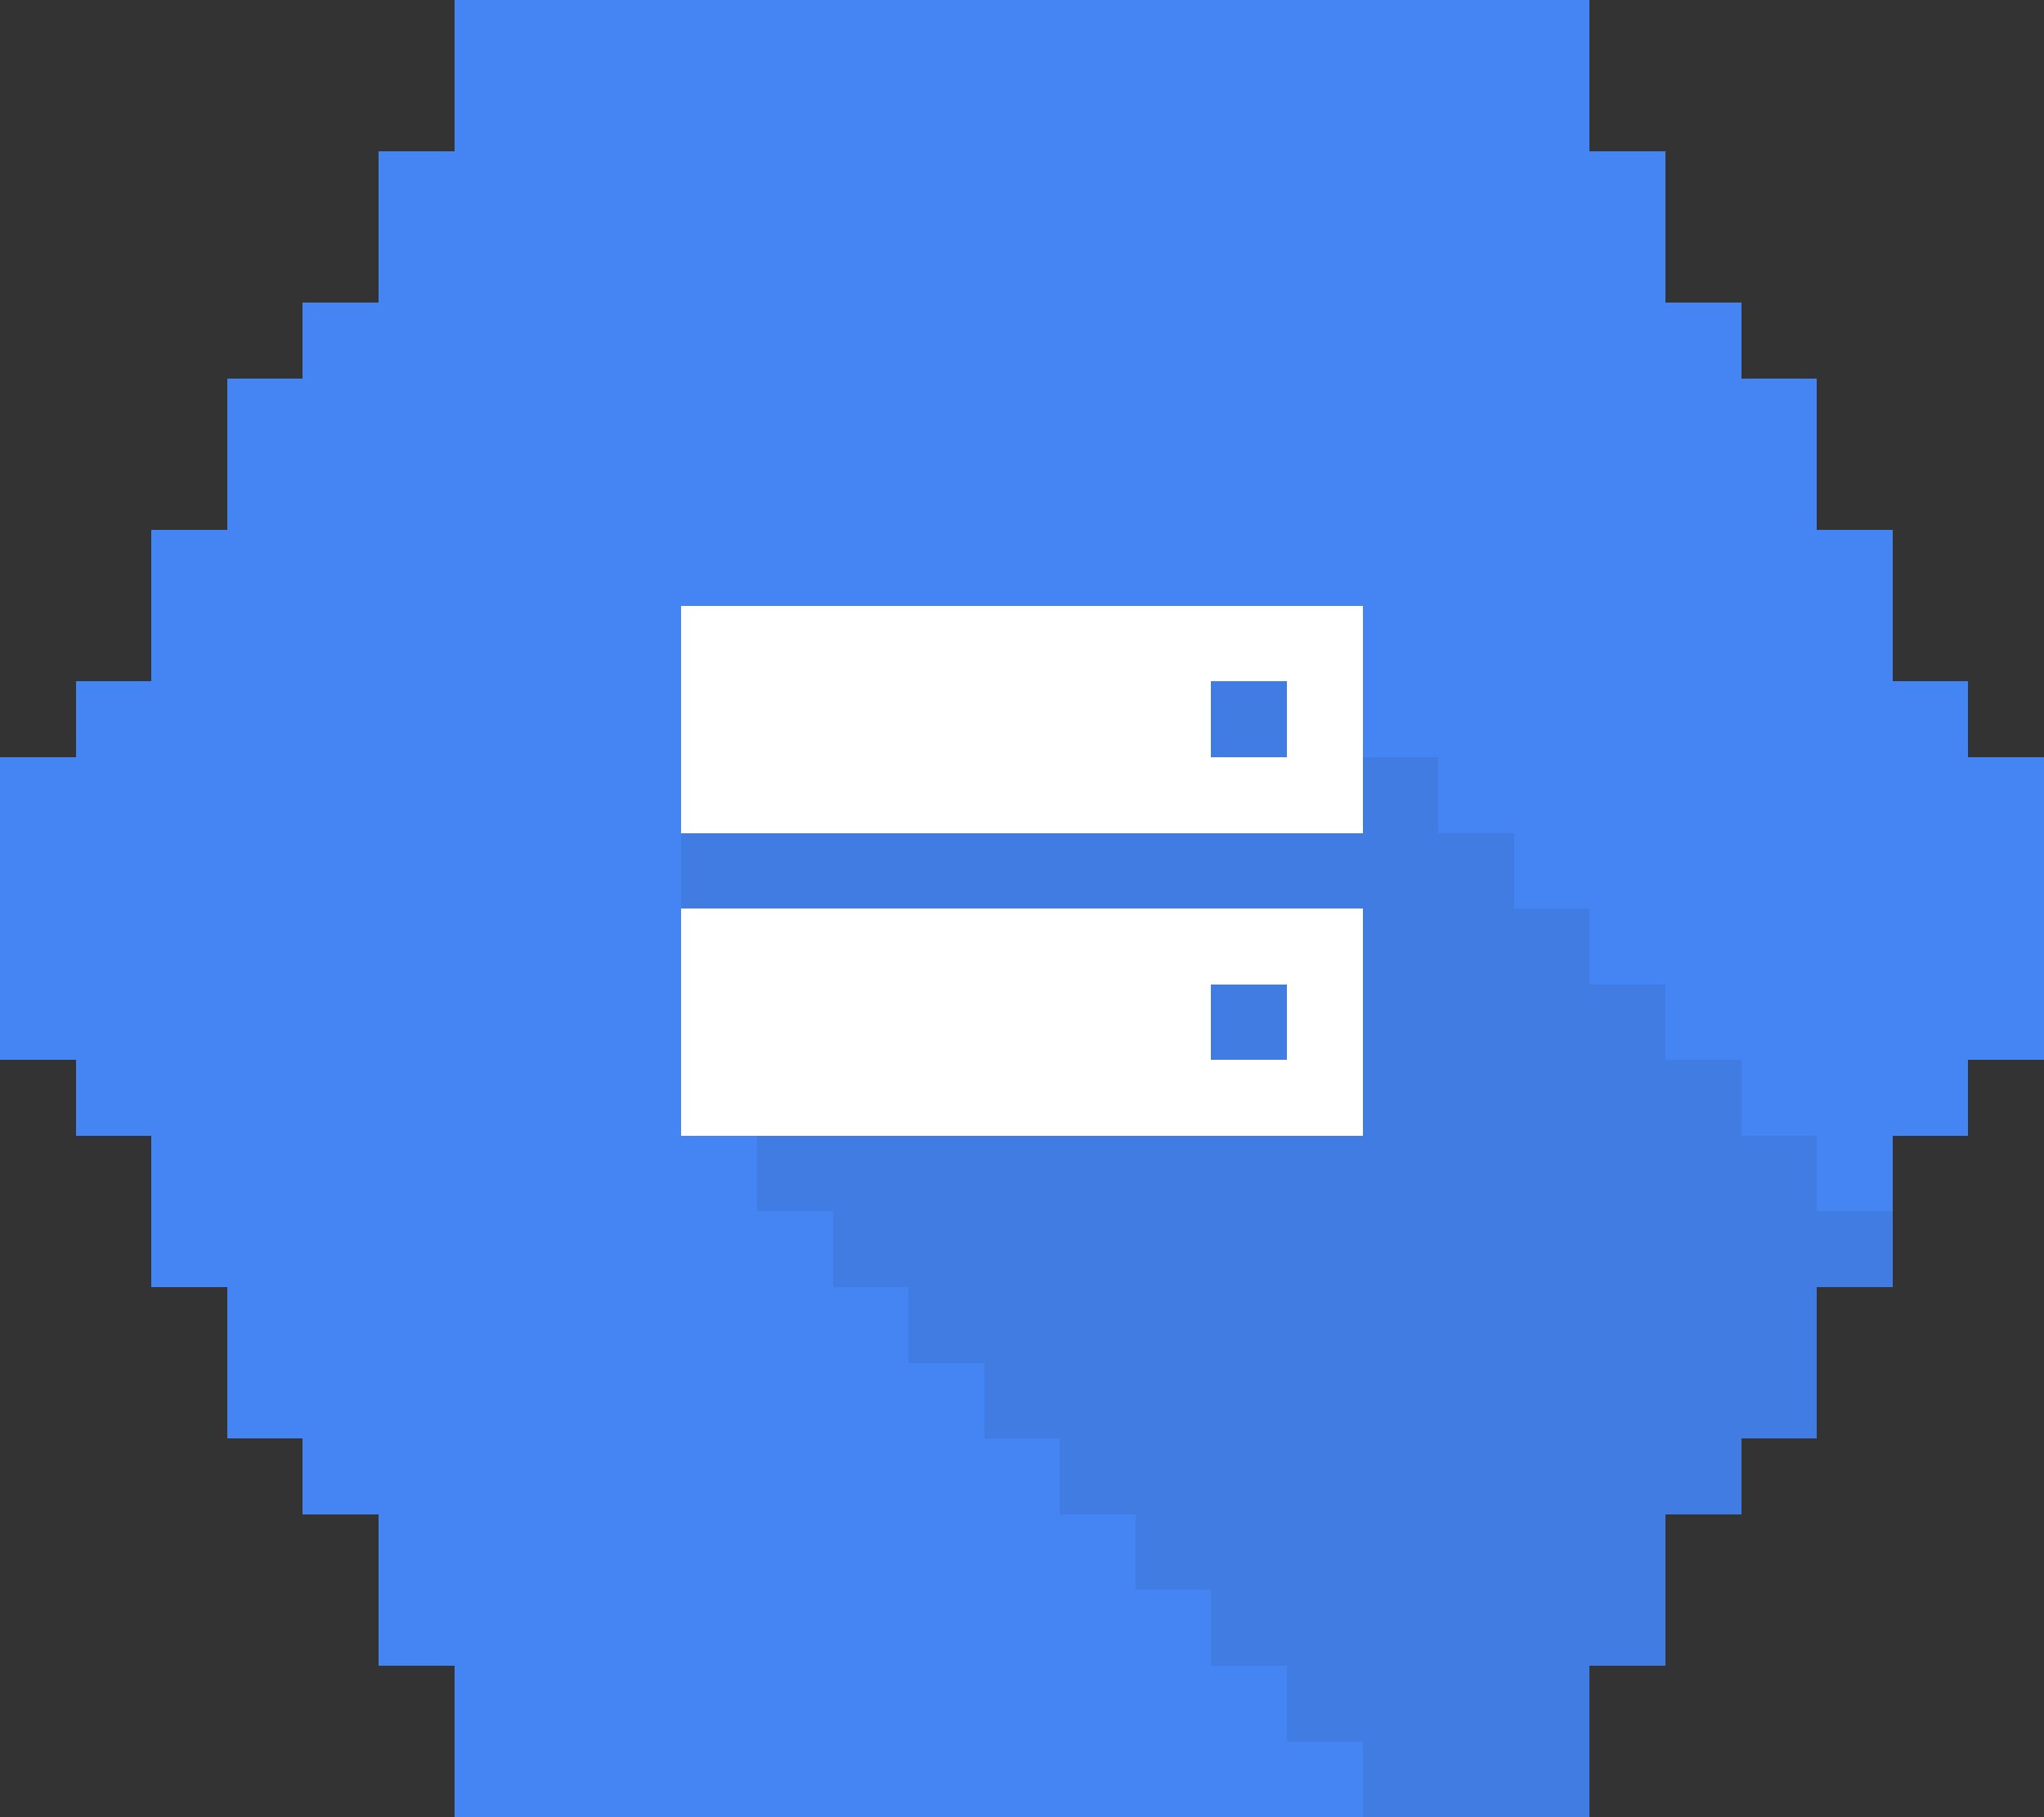 <svg xmlns="http://www.w3.org/2000/svg" viewBox="0 -0.5 27 24" shape-rendering="crispEdges">
<rect x="0" y="-0.5" width="27" height="24" fill="#333333" stroke="none"/>
<path stroke="#4585f3" d="M6 0h15M6 1h15M5 2h17M5 3h17M4 4h19M3 5h21M3 6h21M2 7h23M2 8h7M18 8h7M1 9h8M18 9h8M0 10h9M19 10h8M0 11h9M20 11h7M0 12h9M21 12h6M0 13h9M22 13h5M1 14h8M23 14h3M2 15h8M24 15h1M2 16h9M3 17h9M3 18h10M4 19h10M5 20h10M5 21h11M6 22h11M6 23h12" />
<path stroke="#ffffff" d="M9 8h9M9 9h7M17 9h1M9 10h9M9 12h9M9 13h7M17 13h1M9 14h9" />
<path stroke="#407ce2" d="M16 9h1M18 10h1M9 11h11M18 12h3M16 13h1M18 13h4M18 14h5M10 15h14M11 16h14M12 17h12M13 18h11M14 19h9M15 20h7M16 21h6M17 22h4M18 23h3" />
</svg>